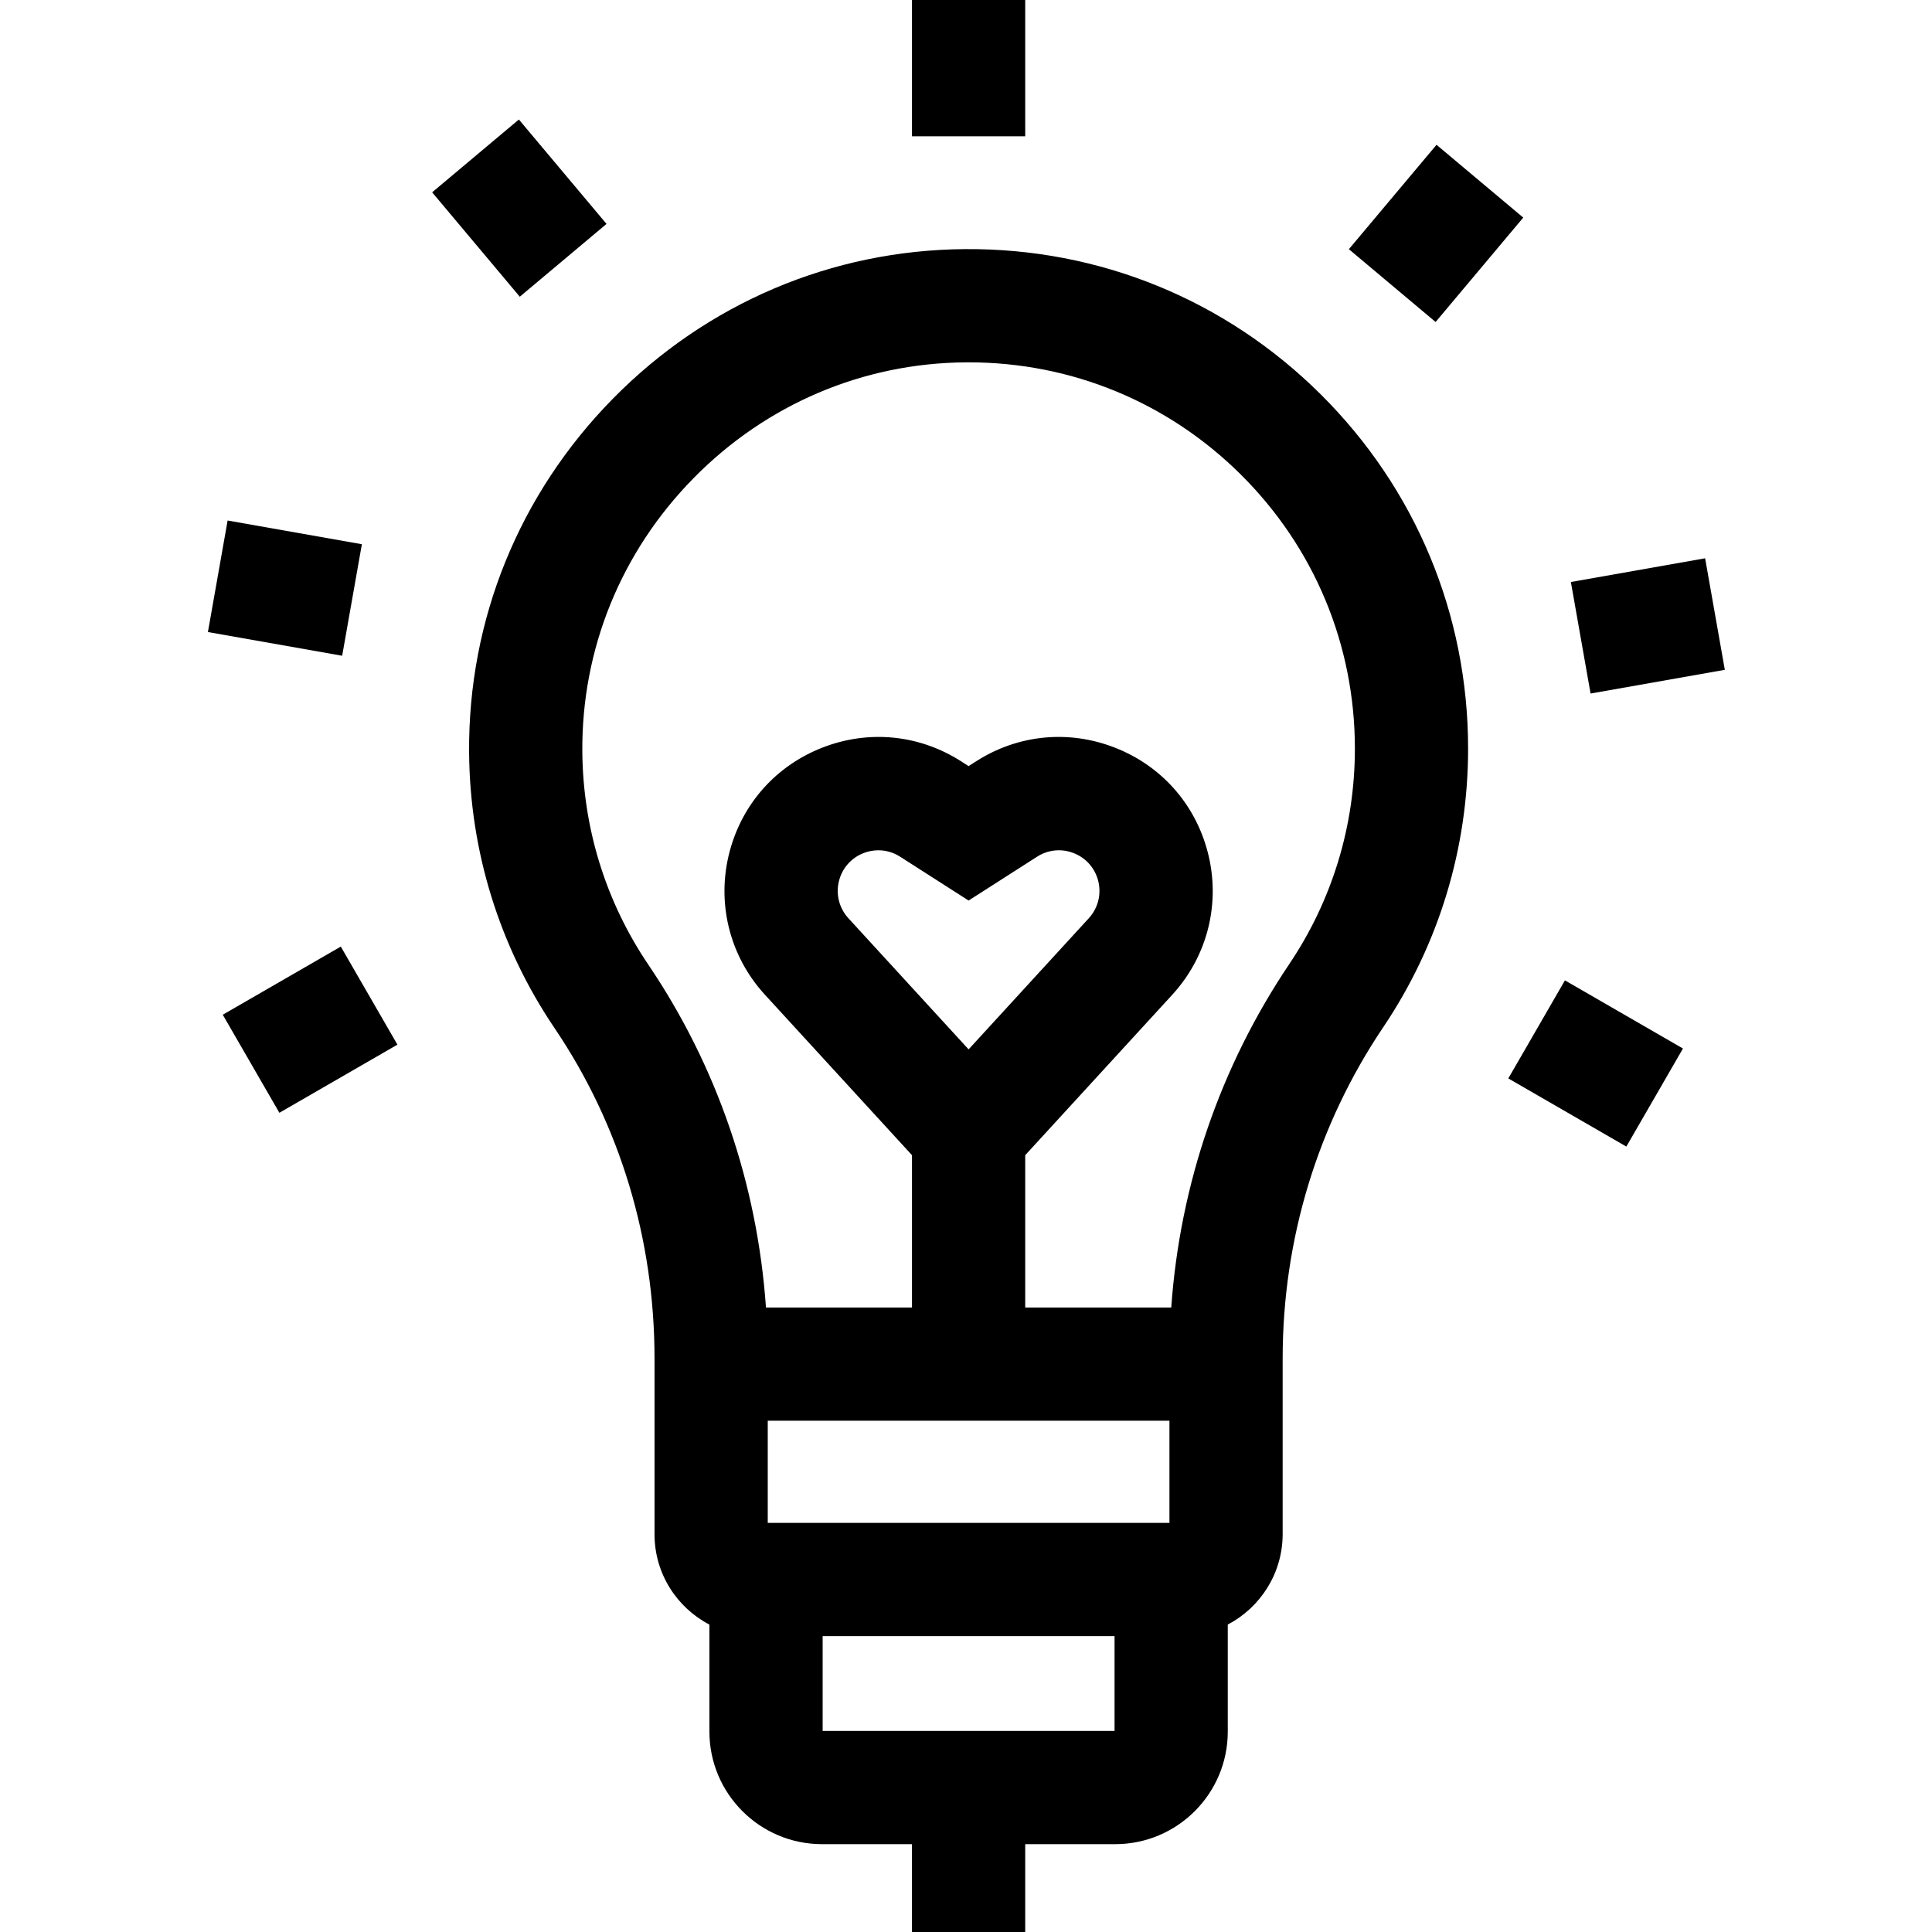 <svg id="Capa_1" enable-background="new 0 0 511.896 511.896" height="512" viewBox="0 0 511.896 511.896" width="512" xmlns="http://www.w3.org/2000/svg"><g id="XMLID_692_"><path id="XMLID_791_" d="m255.686 66.005c-35.239.248-68.352 14.302-93.238 39.573-24.882 25.267-38.434 58.59-38.157 93.831.205 26.154 8.034 51.395 22.639 72.993 17.331 25.628 26.491 55.901 26.491 87.545v46.579c0 10.391 5.911 19.423 14.544 23.925v28.355c0 16.44 13.375 29.815 29.815 29.815h23.856v23.274h30v-23.274h23.856c16.44 0 29.815-13.375 29.815-29.815v-28.367c8.582-4.492 14.487-13.476 14.543-23.847v-46.647c0-31.521 9.216-61.875 26.653-87.782 14.708-21.853 22.481-47.376 22.481-73.811 0-35.528-13.885-68.881-39.096-93.916-25.206-25.033-58.652-38.689-94.202-38.431zm39.623 392.617h-77.343v-25.125h77.343zm14.543-55.125h-106.431v-27.067h106.431zm-53.215-125.458-31.847-34.745c-2.49-2.716-3.409-6.463-2.46-10.024.894-3.349 3.259-5.989 6.49-7.244 1.276-.495 2.598-.74 3.91-.74 2.012 0 4.001.575 5.767 1.706l18.14 11.611 18.14-11.611c2.92-1.869 6.448-2.22 9.677-.966 3.231 1.255 5.596 3.895 6.489 7.244.95 3.561.03 7.308-2.459 10.024zm84.98-22.627c-18.273 27.149-28.972 58.373-31.287 91.018h-38.693v-40.357l38.962-42.507c9.445-10.304 12.934-24.52 9.331-38.026-3.388-12.704-12.36-22.72-24.616-27.479-12.255-4.759-25.636-3.424-36.71 3.664l-1.967 1.259-1.967-1.259c-11.074-7.088-24.454-8.422-36.71-3.664-12.256 4.76-21.228 14.775-24.616 27.479-3.603 13.507-.114 27.723 9.332 38.026l38.962 42.507v40.357h-38.688c-2.301-32.744-12.958-63.905-31.167-90.833-11.285-16.687-17.333-36.198-17.492-56.423-.213-27.226 10.275-52.99 29.533-72.545 19.259-19.556 44.855-30.432 72.074-30.624.249-.001.495-.002.743-.002 27.208 0 52.793 10.538 72.112 29.722 19.497 19.36 30.234 45.153 30.234 72.628-.001 20.444-6.007 40.175-17.37 57.059z"/><path id="XMLID_849_" d="m241.637 0h30v36.113h-30z"/><path id="XMLID_850_" d="m122.595 37.117h30v36.113h-30z" transform="matrix(.766 -.643 .643 .766 -3.274 101.352)"/><path id="XMLID_851_" d="m60.429 137.735h30v36.113h-30z" transform="matrix(.174 -.985 .985 .174 -91.094 203.02)"/><path id="XMLID_852_" d="m64.107 257.828h36.113v30h-36.113z" transform="matrix(.866 -.5 .5 .866 -125.407 77.635)"/><path id="XMLID_854_" d="m407.782 263.707h30v36.113h-30z" transform="matrix(.5 -.866 .866 .5 -32.624 507.021)"/><path id="XMLID_856_" d="m418.411 150.952h36.113v30h-36.113z" transform="matrix(.985 -.174 .174 .985 -22.188 78.321)"/><path id="XMLID_858_" d="m362.357 46.806h36.113v30h-36.113z" transform="matrix(.643 -.766 .766 .643 88.545 313.495)"/></g></svg>